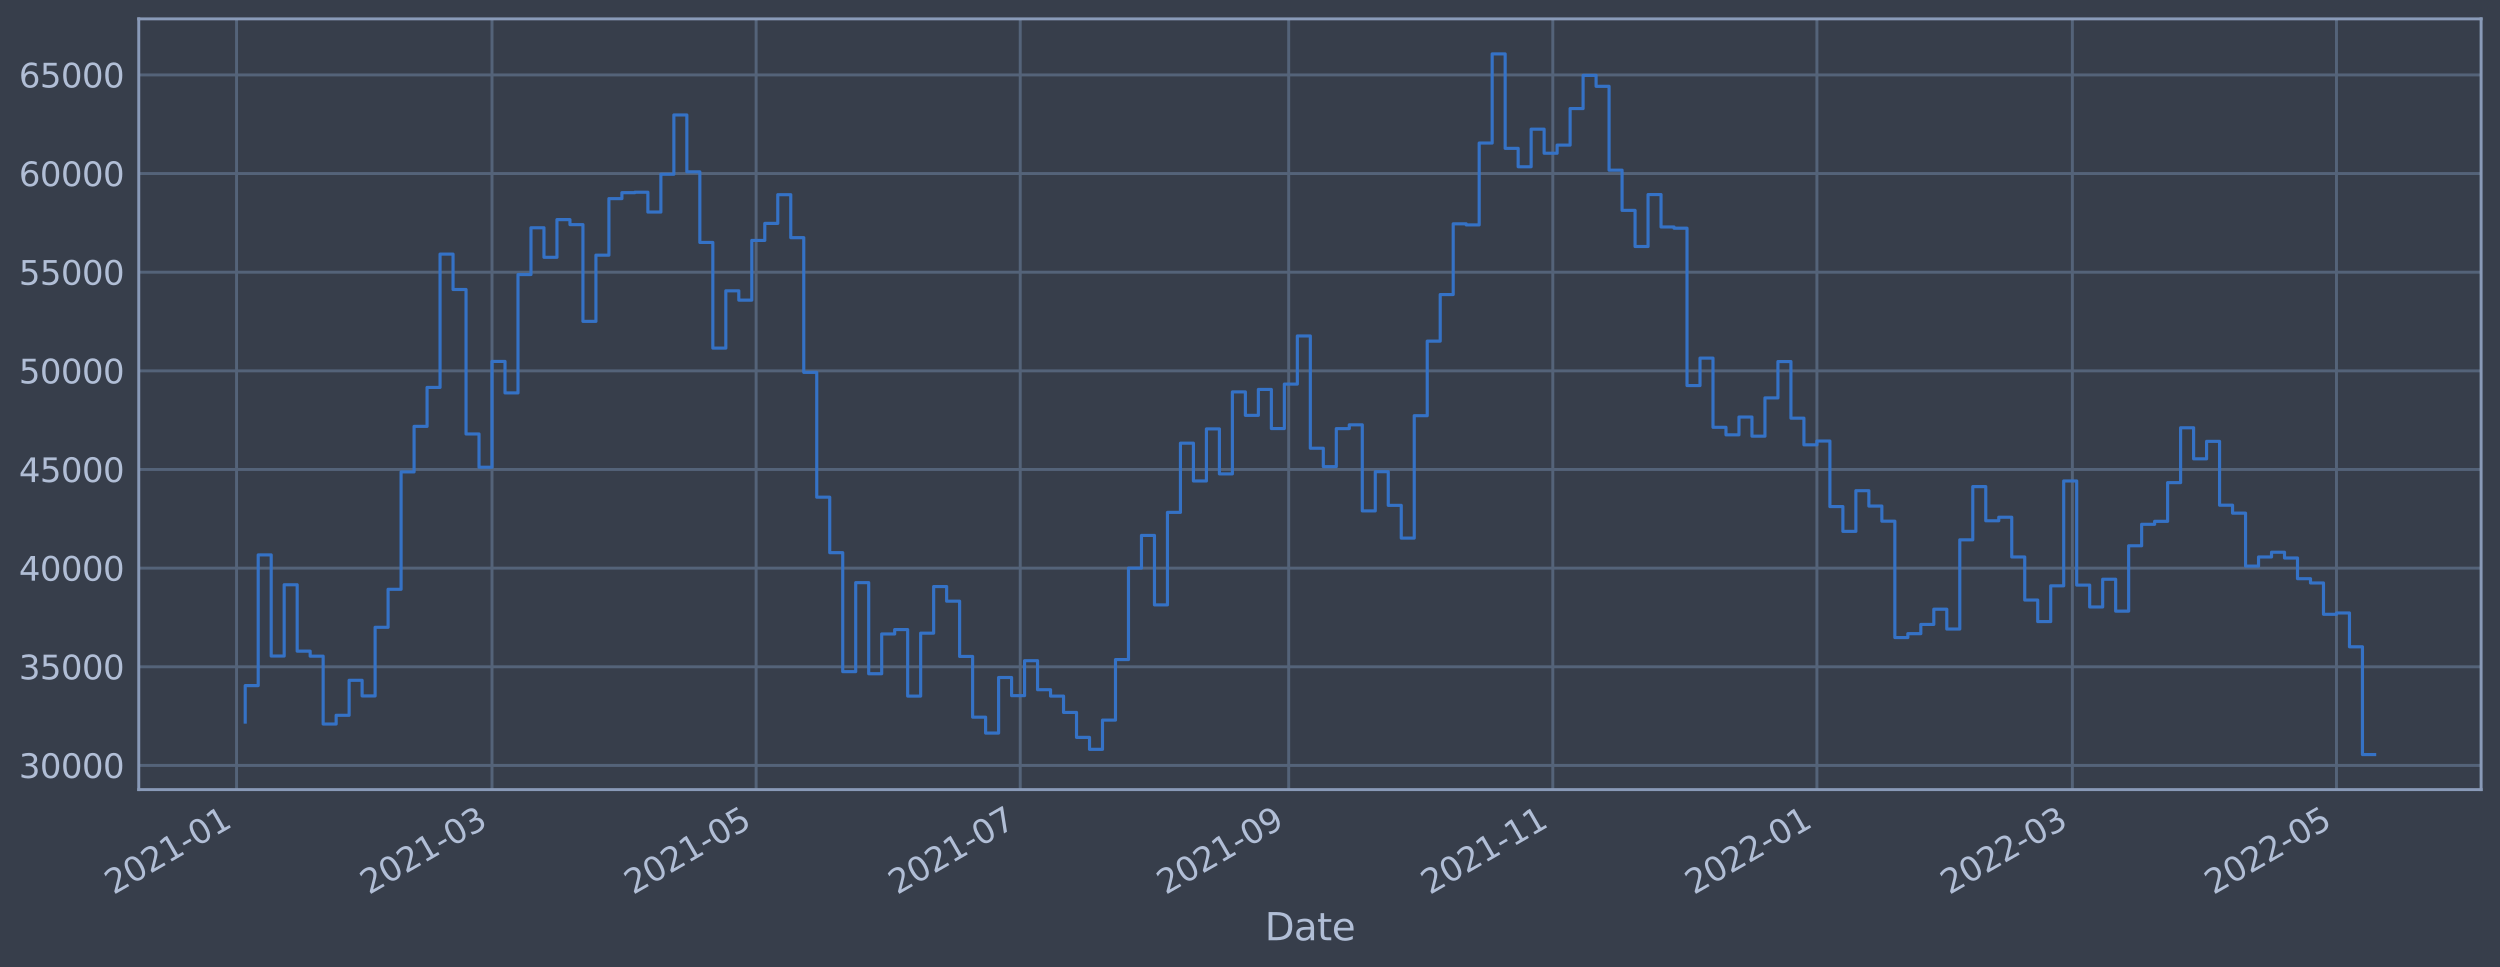 <?xml version="1.0" encoding="utf-8" standalone="no"?>
<!DOCTYPE svg PUBLIC "-//W3C//DTD SVG 1.1//EN"
  "http://www.w3.org/Graphics/SVG/1.1/DTD/svg11.dtd">
<svg xmlns:xlink="http://www.w3.org/1999/xlink" width="952.884pt" height="368.58pt" viewBox="0 0 952.884 368.58" xmlns="http://www.w3.org/2000/svg" version="1.1">
 <defs>
  <style type="text/css">*{stroke-linejoin: round; stroke-linecap: butt}</style>
 </defs>
 <g id="figure_1">
  <g id="patch_1">
   <path d="M 0 368.58 
L 952.884 368.58 
L 952.884 0 
L 0 0 
z
" style="fill: #373e4b"/>
  </g>
  <g id="axes_1">
   <g id="patch_2">
    <path d="M 52.884 300.96 
L 945.684 300.96 
L 945.684 7.2 
L 52.884 7.2 
z
" style="fill: #373e4b"/>
   </g>
   <g id="matplotlib.axis_1">
    <g id="xtick_1">
     <g id="line2d_1">
      <path d="M 90.165 300.96 
L 90.165 7.2 
" clip-path="url(#p9504f45b7d)" style="fill: none; stroke: #546379; stroke-width: 1.12; stroke-linecap: square"/>
     </g>
     <g id="line2d_2"/>
     <g id="text_1">
      <!-- 2021-01 -->
      <g style="fill: #b1bed6" transform="translate(43.262 341.175)rotate(-30)scale(0.126 -0.126)">
       <defs>
        <path id="DejaVuSans-32" d="M 1228 531 
L 3431 531 
L 3431 0 
L 469 0 
L 469 531 
Q 828 903 1448 1529 
Q 2069 2156 2228 2338 
Q 2531 2678 2651 2914 
Q 2772 3150 2772 3378 
Q 2772 3750 2511 3984 
Q 2250 4219 1831 4219 
Q 1534 4219 1204 4116 
Q 875 4013 500 3803 
L 500 4441 
Q 881 4594 1212 4672 
Q 1544 4750 1819 4750 
Q 2544 4750 2975 4387 
Q 3406 4025 3406 3419 
Q 3406 3131 3298 2873 
Q 3191 2616 2906 2266 
Q 2828 2175 2409 1742 
Q 1991 1309 1228 531 
z
" transform="scale(0.016)"/>
        <path id="DejaVuSans-30" d="M 2034 4250 
Q 1547 4250 1301 3770 
Q 1056 3291 1056 2328 
Q 1056 1369 1301 889 
Q 1547 409 2034 409 
Q 2525 409 2770 889 
Q 3016 1369 3016 2328 
Q 3016 3291 2770 3770 
Q 2525 4250 2034 4250 
z
M 2034 4750 
Q 2819 4750 3233 4129 
Q 3647 3509 3647 2328 
Q 3647 1150 3233 529 
Q 2819 -91 2034 -91 
Q 1250 -91 836 529 
Q 422 1150 422 2328 
Q 422 3509 836 4129 
Q 1250 4750 2034 4750 
z
" transform="scale(0.016)"/>
        <path id="DejaVuSans-31" d="M 794 531 
L 1825 531 
L 1825 4091 
L 703 3866 
L 703 4441 
L 1819 4666 
L 2450 4666 
L 2450 531 
L 3481 531 
L 3481 0 
L 794 0 
L 794 531 
z
" transform="scale(0.016)"/>
        <path id="DejaVuSans-2d" d="M 313 2009 
L 1997 2009 
L 1997 1497 
L 313 1497 
L 313 2009 
z
" transform="scale(0.016)"/>
       </defs>
       <use xlink:href="#DejaVuSans-32"/>
       <use xlink:href="#DejaVuSans-30" x="63.623"/>
       <use xlink:href="#DejaVuSans-32" x="127.246"/>
       <use xlink:href="#DejaVuSans-31" x="190.869"/>
       <use xlink:href="#DejaVuSans-2d" x="254.492"/>
       <use xlink:href="#DejaVuSans-30" x="290.576"/>
       <use xlink:href="#DejaVuSans-31" x="354.199"/>
      </g>
     </g>
    </g>
    <g id="xtick_2">
     <g id="line2d_3">
      <path d="M 187.532 300.96 
L 187.532 7.2 
" clip-path="url(#p9504f45b7d)" style="fill: none; stroke: #546379; stroke-width: 1.12; stroke-linecap: square"/>
     </g>
     <g id="line2d_4"/>
     <g id="text_2">
      <!-- 2021-03 -->
      <g style="fill: #b1bed6" transform="translate(140.629 341.175)rotate(-30)scale(0.126 -0.126)">
       <defs>
        <path id="DejaVuSans-33" d="M 2597 2516 
Q 3050 2419 3304 2112 
Q 3559 1806 3559 1356 
Q 3559 666 3084 287 
Q 2609 -91 1734 -91 
Q 1441 -91 1130 -33 
Q 819 25 488 141 
L 488 750 
Q 750 597 1062 519 
Q 1375 441 1716 441 
Q 2309 441 2620 675 
Q 2931 909 2931 1356 
Q 2931 1769 2642 2001 
Q 2353 2234 1838 2234 
L 1294 2234 
L 1294 2753 
L 1863 2753 
Q 2328 2753 2575 2939 
Q 2822 3125 2822 3475 
Q 2822 3834 2567 4026 
Q 2313 4219 1838 4219 
Q 1578 4219 1281 4162 
Q 984 4106 628 3988 
L 628 4550 
Q 988 4650 1302 4700 
Q 1616 4750 1894 4750 
Q 2613 4750 3031 4423 
Q 3450 4097 3450 3541 
Q 3450 3153 3228 2886 
Q 3006 2619 2597 2516 
z
" transform="scale(0.016)"/>
       </defs>
       <use xlink:href="#DejaVuSans-32"/>
       <use xlink:href="#DejaVuSans-30" x="63.623"/>
       <use xlink:href="#DejaVuSans-32" x="127.246"/>
       <use xlink:href="#DejaVuSans-31" x="190.869"/>
       <use xlink:href="#DejaVuSans-2d" x="254.492"/>
       <use xlink:href="#DejaVuSans-30" x="290.576"/>
       <use xlink:href="#DejaVuSans-33" x="354.199"/>
      </g>
     </g>
    </g>
    <g id="xtick_3">
     <g id="line2d_5">
      <path d="M 288.199 300.96 
L 288.199 7.2 
" clip-path="url(#p9504f45b7d)" style="fill: none; stroke: #546379; stroke-width: 1.12; stroke-linecap: square"/>
     </g>
     <g id="line2d_6"/>
     <g id="text_3">
      <!-- 2021-05 -->
      <g style="fill: #b1bed6" transform="translate(241.296 341.175)rotate(-30)scale(0.126 -0.126)">
       <defs>
        <path id="DejaVuSans-35" d="M 691 4666 
L 3169 4666 
L 3169 4134 
L 1269 4134 
L 1269 2991 
Q 1406 3038 1543 3061 
Q 1681 3084 1819 3084 
Q 2600 3084 3056 2656 
Q 3513 2228 3513 1497 
Q 3513 744 3044 326 
Q 2575 -91 1722 -91 
Q 1428 -91 1123 -41 
Q 819 9 494 109 
L 494 744 
Q 775 591 1075 516 
Q 1375 441 1709 441 
Q 2250 441 2565 725 
Q 2881 1009 2881 1497 
Q 2881 1984 2565 2268 
Q 2250 2553 1709 2553 
Q 1456 2553 1204 2497 
Q 953 2441 691 2322 
L 691 4666 
z
" transform="scale(0.016)"/>
       </defs>
       <use xlink:href="#DejaVuSans-32"/>
       <use xlink:href="#DejaVuSans-30" x="63.623"/>
       <use xlink:href="#DejaVuSans-32" x="127.246"/>
       <use xlink:href="#DejaVuSans-31" x="190.869"/>
       <use xlink:href="#DejaVuSans-2d" x="254.492"/>
       <use xlink:href="#DejaVuSans-30" x="290.576"/>
       <use xlink:href="#DejaVuSans-35" x="354.199"/>
      </g>
     </g>
    </g>
    <g id="xtick_4">
     <g id="line2d_7">
      <path d="M 388.867 300.96 
L 388.867 7.2 
" clip-path="url(#p9504f45b7d)" style="fill: none; stroke: #546379; stroke-width: 1.12; stroke-linecap: square"/>
     </g>
     <g id="line2d_8"/>
     <g id="text_4">
      <!-- 2021-07 -->
      <g style="fill: #b1bed6" transform="translate(341.964 341.175)rotate(-30)scale(0.126 -0.126)">
       <defs>
        <path id="DejaVuSans-37" d="M 525 4666 
L 3525 4666 
L 3525 4397 
L 1831 0 
L 1172 0 
L 2766 4134 
L 525 4134 
L 525 4666 
z
" transform="scale(0.016)"/>
       </defs>
       <use xlink:href="#DejaVuSans-32"/>
       <use xlink:href="#DejaVuSans-30" x="63.623"/>
       <use xlink:href="#DejaVuSans-32" x="127.246"/>
       <use xlink:href="#DejaVuSans-31" x="190.869"/>
       <use xlink:href="#DejaVuSans-2d" x="254.492"/>
       <use xlink:href="#DejaVuSans-30" x="290.576"/>
       <use xlink:href="#DejaVuSans-37" x="354.199"/>
      </g>
     </g>
    </g>
    <g id="xtick_5">
     <g id="line2d_9">
      <path d="M 491.185 300.96 
L 491.185 7.2 
" clip-path="url(#p9504f45b7d)" style="fill: none; stroke: #546379; stroke-width: 1.12; stroke-linecap: square"/>
     </g>
     <g id="line2d_10"/>
     <g id="text_5">
      <!-- 2021-09 -->
      <g style="fill: #b1bed6" transform="translate(444.281 341.175)rotate(-30)scale(0.126 -0.126)">
       <defs>
        <path id="DejaVuSans-39" d="M 703 97 
L 703 672 
Q 941 559 1184 500 
Q 1428 441 1663 441 
Q 2288 441 2617 861 
Q 2947 1281 2994 2138 
Q 2813 1869 2534 1725 
Q 2256 1581 1919 1581 
Q 1219 1581 811 2004 
Q 403 2428 403 3163 
Q 403 3881 828 4315 
Q 1253 4750 1959 4750 
Q 2769 4750 3195 4129 
Q 3622 3509 3622 2328 
Q 3622 1225 3098 567 
Q 2575 -91 1691 -91 
Q 1453 -91 1209 -44 
Q 966 3 703 97 
z
M 1959 2075 
Q 2384 2075 2632 2365 
Q 2881 2656 2881 3163 
Q 2881 3666 2632 3958 
Q 2384 4250 1959 4250 
Q 1534 4250 1286 3958 
Q 1038 3666 1038 3163 
Q 1038 2656 1286 2365 
Q 1534 2075 1959 2075 
z
" transform="scale(0.016)"/>
       </defs>
       <use xlink:href="#DejaVuSans-32"/>
       <use xlink:href="#DejaVuSans-30" x="63.623"/>
       <use xlink:href="#DejaVuSans-32" x="127.246"/>
       <use xlink:href="#DejaVuSans-31" x="190.869"/>
       <use xlink:href="#DejaVuSans-2d" x="254.492"/>
       <use xlink:href="#DejaVuSans-30" x="290.576"/>
       <use xlink:href="#DejaVuSans-39" x="354.199"/>
      </g>
     </g>
    </g>
    <g id="xtick_6">
     <g id="line2d_11">
      <path d="M 591.852 300.96 
L 591.852 7.2 
" clip-path="url(#p9504f45b7d)" style="fill: none; stroke: #546379; stroke-width: 1.12; stroke-linecap: square"/>
     </g>
     <g id="line2d_12"/>
     <g id="text_6">
      <!-- 2021-11 -->
      <g style="fill: #b1bed6" transform="translate(544.949 341.175)rotate(-30)scale(0.126 -0.126)">
       <use xlink:href="#DejaVuSans-32"/>
       <use xlink:href="#DejaVuSans-30" x="63.623"/>
       <use xlink:href="#DejaVuSans-32" x="127.246"/>
       <use xlink:href="#DejaVuSans-31" x="190.869"/>
       <use xlink:href="#DejaVuSans-2d" x="254.492"/>
       <use xlink:href="#DejaVuSans-31" x="290.576"/>
       <use xlink:href="#DejaVuSans-31" x="354.199"/>
      </g>
     </g>
    </g>
    <g id="xtick_7">
     <g id="line2d_13">
      <path d="M 692.52 300.96 
L 692.52 7.2 
" clip-path="url(#p9504f45b7d)" style="fill: none; stroke: #546379; stroke-width: 1.12; stroke-linecap: square"/>
     </g>
     <g id="line2d_14"/>
     <g id="text_7">
      <!-- 2022-01 -->
      <g style="fill: #b1bed6" transform="translate(645.616 341.175)rotate(-30)scale(0.126 -0.126)">
       <use xlink:href="#DejaVuSans-32"/>
       <use xlink:href="#DejaVuSans-30" x="63.623"/>
       <use xlink:href="#DejaVuSans-32" x="127.246"/>
       <use xlink:href="#DejaVuSans-32" x="190.869"/>
       <use xlink:href="#DejaVuSans-2d" x="254.492"/>
       <use xlink:href="#DejaVuSans-30" x="290.576"/>
       <use xlink:href="#DejaVuSans-31" x="354.199"/>
      </g>
     </g>
    </g>
    <g id="xtick_8">
     <g id="line2d_15">
      <path d="M 789.887 300.96 
L 789.887 7.2 
" clip-path="url(#p9504f45b7d)" style="fill: none; stroke: #546379; stroke-width: 1.12; stroke-linecap: square"/>
     </g>
     <g id="line2d_16"/>
     <g id="text_8">
      <!-- 2022-03 -->
      <g style="fill: #b1bed6" transform="translate(742.983 341.175)rotate(-30)scale(0.126 -0.126)">
       <use xlink:href="#DejaVuSans-32"/>
       <use xlink:href="#DejaVuSans-30" x="63.623"/>
       <use xlink:href="#DejaVuSans-32" x="127.246"/>
       <use xlink:href="#DejaVuSans-32" x="190.869"/>
       <use xlink:href="#DejaVuSans-2d" x="254.492"/>
       <use xlink:href="#DejaVuSans-30" x="290.576"/>
       <use xlink:href="#DejaVuSans-33" x="354.199"/>
      </g>
     </g>
    </g>
    <g id="xtick_9">
     <g id="line2d_17">
      <path d="M 890.554 300.96 
L 890.554 7.2 
" clip-path="url(#p9504f45b7d)" style="fill: none; stroke: #546379; stroke-width: 1.12; stroke-linecap: square"/>
     </g>
     <g id="line2d_18"/>
     <g id="text_9">
      <!-- 2022-05 -->
      <g style="fill: #b1bed6" transform="translate(843.651 341.175)rotate(-30)scale(0.126 -0.126)">
       <use xlink:href="#DejaVuSans-32"/>
       <use xlink:href="#DejaVuSans-30" x="63.623"/>
       <use xlink:href="#DejaVuSans-32" x="127.246"/>
       <use xlink:href="#DejaVuSans-32" x="190.869"/>
       <use xlink:href="#DejaVuSans-2d" x="254.492"/>
       <use xlink:href="#DejaVuSans-30" x="290.576"/>
       <use xlink:href="#DejaVuSans-35" x="354.199"/>
      </g>
     </g>
    </g>
    <g id="text_10">
     <!-- Date -->
     <g style="fill: #b1bed6" transform="translate(482.075 358.386)scale(0.144 -0.144)">
      <defs>
       <path id="DejaVuSans-44" d="M 1259 4147 
L 1259 519 
L 2022 519 
Q 2988 519 3436 956 
Q 3884 1394 3884 2338 
Q 3884 3275 3436 3711 
Q 2988 4147 2022 4147 
L 1259 4147 
z
M 628 4666 
L 1925 4666 
Q 3281 4666 3915 4102 
Q 4550 3538 4550 2338 
Q 4550 1131 3912 565 
Q 3275 0 1925 0 
L 628 0 
L 628 4666 
z
" transform="scale(0.016)"/>
       <path id="DejaVuSans-61" d="M 2194 1759 
Q 1497 1759 1228 1600 
Q 959 1441 959 1056 
Q 959 750 1161 570 
Q 1363 391 1709 391 
Q 2188 391 2477 730 
Q 2766 1069 2766 1631 
L 2766 1759 
L 2194 1759 
z
M 3341 1997 
L 3341 0 
L 2766 0 
L 2766 531 
Q 2569 213 2275 61 
Q 1981 -91 1556 -91 
Q 1019 -91 701 211 
Q 384 513 384 1019 
Q 384 1609 779 1909 
Q 1175 2209 1959 2209 
L 2766 2209 
L 2766 2266 
Q 2766 2663 2505 2880 
Q 2244 3097 1772 3097 
Q 1472 3097 1187 3025 
Q 903 2953 641 2809 
L 641 3341 
Q 956 3463 1253 3523 
Q 1550 3584 1831 3584 
Q 2591 3584 2966 3190 
Q 3341 2797 3341 1997 
z
" transform="scale(0.016)"/>
       <path id="DejaVuSans-74" d="M 1172 4494 
L 1172 3500 
L 2356 3500 
L 2356 3053 
L 1172 3053 
L 1172 1153 
Q 1172 725 1289 603 
Q 1406 481 1766 481 
L 2356 481 
L 2356 0 
L 1766 0 
Q 1100 0 847 248 
Q 594 497 594 1153 
L 594 3053 
L 172 3053 
L 172 3500 
L 594 3500 
L 594 4494 
L 1172 4494 
z
" transform="scale(0.016)"/>
       <path id="DejaVuSans-65" d="M 3597 1894 
L 3597 1613 
L 953 1613 
Q 991 1019 1311 708 
Q 1631 397 2203 397 
Q 2534 397 2845 478 
Q 3156 559 3463 722 
L 3463 178 
Q 3153 47 2828 -22 
Q 2503 -91 2169 -91 
Q 1331 -91 842 396 
Q 353 884 353 1716 
Q 353 2575 817 3079 
Q 1281 3584 2069 3584 
Q 2775 3584 3186 3129 
Q 3597 2675 3597 1894 
z
M 3022 2063 
Q 3016 2534 2758 2815 
Q 2500 3097 2075 3097 
Q 1594 3097 1305 2825 
Q 1016 2553 972 2059 
L 3022 2063 
z
" transform="scale(0.016)"/>
      </defs>
      <use xlink:href="#DejaVuSans-44"/>
      <use xlink:href="#DejaVuSans-61" x="77.002"/>
      <use xlink:href="#DejaVuSans-74" x="138.281"/>
      <use xlink:href="#DejaVuSans-65" x="177.49"/>
     </g>
    </g>
   </g>
   <g id="matplotlib.axis_2">
    <g id="ytick_1">
     <g id="line2d_19">
      <path d="M 52.884 291.748 
L 945.684 291.748 
" clip-path="url(#p9504f45b7d)" style="fill: none; stroke: #546379; stroke-width: 1.12; stroke-linecap: square"/>
     </g>
     <g id="line2d_20"/>
     <g id="text_11">
      <!-- 30000 -->
      <g style="fill: #b1bed6" transform="translate(7.2 296.535)scale(0.126 -0.126)">
       <use xlink:href="#DejaVuSans-33"/>
       <use xlink:href="#DejaVuSans-30" x="63.623"/>
       <use xlink:href="#DejaVuSans-30" x="127.246"/>
       <use xlink:href="#DejaVuSans-30" x="190.869"/>
       <use xlink:href="#DejaVuSans-30" x="254.492"/>
      </g>
     </g>
    </g>
    <g id="ytick_2">
     <g id="line2d_21">
      <path d="M 52.884 254.148 
L 945.684 254.148 
" clip-path="url(#p9504f45b7d)" style="fill: none; stroke: #546379; stroke-width: 1.12; stroke-linecap: square"/>
     </g>
     <g id="line2d_22"/>
     <g id="text_12">
      <!-- 35000 -->
      <g style="fill: #b1bed6" transform="translate(7.2 258.935)scale(0.126 -0.126)">
       <use xlink:href="#DejaVuSans-33"/>
       <use xlink:href="#DejaVuSans-35" x="63.623"/>
       <use xlink:href="#DejaVuSans-30" x="127.246"/>
       <use xlink:href="#DejaVuSans-30" x="190.869"/>
       <use xlink:href="#DejaVuSans-30" x="254.492"/>
      </g>
     </g>
    </g>
    <g id="ytick_3">
     <g id="line2d_23">
      <path d="M 52.884 216.549 
L 945.684 216.549 
" clip-path="url(#p9504f45b7d)" style="fill: none; stroke: #546379; stroke-width: 1.12; stroke-linecap: square"/>
     </g>
     <g id="line2d_24"/>
     <g id="text_13">
      <!-- 40000 -->
      <g style="fill: #b1bed6" transform="translate(7.2 221.336)scale(0.126 -0.126)">
       <defs>
        <path id="DejaVuSans-34" d="M 2419 4116 
L 825 1625 
L 2419 1625 
L 2419 4116 
z
M 2253 4666 
L 3047 4666 
L 3047 1625 
L 3713 1625 
L 3713 1100 
L 3047 1100 
L 3047 0 
L 2419 0 
L 2419 1100 
L 313 1100 
L 313 1709 
L 2253 4666 
z
" transform="scale(0.016)"/>
       </defs>
       <use xlink:href="#DejaVuSans-34"/>
       <use xlink:href="#DejaVuSans-30" x="63.623"/>
       <use xlink:href="#DejaVuSans-30" x="127.246"/>
       <use xlink:href="#DejaVuSans-30" x="190.869"/>
       <use xlink:href="#DejaVuSans-30" x="254.492"/>
      </g>
     </g>
    </g>
    <g id="ytick_4">
     <g id="line2d_25">
      <path d="M 52.884 178.949 
L 945.684 178.949 
" clip-path="url(#p9504f45b7d)" style="fill: none; stroke: #546379; stroke-width: 1.12; stroke-linecap: square"/>
     </g>
     <g id="line2d_26"/>
     <g id="text_14">
      <!-- 45000 -->
      <g style="fill: #b1bed6" transform="translate(7.2 183.736)scale(0.126 -0.126)">
       <use xlink:href="#DejaVuSans-34"/>
       <use xlink:href="#DejaVuSans-35" x="63.623"/>
       <use xlink:href="#DejaVuSans-30" x="127.246"/>
       <use xlink:href="#DejaVuSans-30" x="190.869"/>
       <use xlink:href="#DejaVuSans-30" x="254.492"/>
      </g>
     </g>
    </g>
    <g id="ytick_5">
     <g id="line2d_27">
      <path d="M 52.884 141.349 
L 945.684 141.349 
" clip-path="url(#p9504f45b7d)" style="fill: none; stroke: #546379; stroke-width: 1.12; stroke-linecap: square"/>
     </g>
     <g id="line2d_28"/>
     <g id="text_15">
      <!-- 50000 -->
      <g style="fill: #b1bed6" transform="translate(7.2 146.136)scale(0.126 -0.126)">
       <use xlink:href="#DejaVuSans-35"/>
       <use xlink:href="#DejaVuSans-30" x="63.623"/>
       <use xlink:href="#DejaVuSans-30" x="127.246"/>
       <use xlink:href="#DejaVuSans-30" x="190.869"/>
       <use xlink:href="#DejaVuSans-30" x="254.492"/>
      </g>
     </g>
    </g>
    <g id="ytick_6">
     <g id="line2d_29">
      <path d="M 52.884 103.75 
L 945.684 103.75 
" clip-path="url(#p9504f45b7d)" style="fill: none; stroke: #546379; stroke-width: 1.12; stroke-linecap: square"/>
     </g>
     <g id="line2d_30"/>
     <g id="text_16">
      <!-- 55000 -->
      <g style="fill: #b1bed6" transform="translate(7.2 108.537)scale(0.126 -0.126)">
       <use xlink:href="#DejaVuSans-35"/>
       <use xlink:href="#DejaVuSans-35" x="63.623"/>
       <use xlink:href="#DejaVuSans-30" x="127.246"/>
       <use xlink:href="#DejaVuSans-30" x="190.869"/>
       <use xlink:href="#DejaVuSans-30" x="254.492"/>
      </g>
     </g>
    </g>
    <g id="ytick_7">
     <g id="line2d_31">
      <path d="M 52.884 66.15 
L 945.684 66.15 
" clip-path="url(#p9504f45b7d)" style="fill: none; stroke: #546379; stroke-width: 1.12; stroke-linecap: square"/>
     </g>
     <g id="line2d_32"/>
     <g id="text_17">
      <!-- 60000 -->
      <g style="fill: #b1bed6" transform="translate(7.2 70.937)scale(0.126 -0.126)">
       <defs>
        <path id="DejaVuSans-36" d="M 2113 2584 
Q 1688 2584 1439 2293 
Q 1191 2003 1191 1497 
Q 1191 994 1439 701 
Q 1688 409 2113 409 
Q 2538 409 2786 701 
Q 3034 994 3034 1497 
Q 3034 2003 2786 2293 
Q 2538 2584 2113 2584 
z
M 3366 4563 
L 3366 3988 
Q 3128 4100 2886 4159 
Q 2644 4219 2406 4219 
Q 1781 4219 1451 3797 
Q 1122 3375 1075 2522 
Q 1259 2794 1537 2939 
Q 1816 3084 2150 3084 
Q 2853 3084 3261 2657 
Q 3669 2231 3669 1497 
Q 3669 778 3244 343 
Q 2819 -91 2113 -91 
Q 1303 -91 875 529 
Q 447 1150 447 2328 
Q 447 3434 972 4092 
Q 1497 4750 2381 4750 
Q 2619 4750 2861 4703 
Q 3103 4656 3366 4563 
z
" transform="scale(0.016)"/>
       </defs>
       <use xlink:href="#DejaVuSans-36"/>
       <use xlink:href="#DejaVuSans-30" x="63.623"/>
       <use xlink:href="#DejaVuSans-30" x="127.246"/>
       <use xlink:href="#DejaVuSans-30" x="190.869"/>
       <use xlink:href="#DejaVuSans-30" x="254.492"/>
      </g>
     </g>
    </g>
    <g id="ytick_8">
     <g id="line2d_33">
      <path d="M 52.884 28.551 
L 945.684 28.551 
" clip-path="url(#p9504f45b7d)" style="fill: none; stroke: #546379; stroke-width: 1.12; stroke-linecap: square"/>
     </g>
     <g id="line2d_34"/>
     <g id="text_18">
      <!-- 65000 -->
      <g style="fill: #b1bed6" transform="translate(7.2 33.338)scale(0.126 -0.126)">
       <use xlink:href="#DejaVuSans-36"/>
       <use xlink:href="#DejaVuSans-35" x="63.623"/>
       <use xlink:href="#DejaVuSans-30" x="127.246"/>
       <use xlink:href="#DejaVuSans-30" x="190.869"/>
       <use xlink:href="#DejaVuSans-30" x="254.492"/>
      </g>
     </g>
    </g>
   </g>
   <g id="line2d_35">
    <path d="M 93.466 275.238 
L 93.466 261.317 
L 98.416 261.317 
L 98.416 211.508 
L 103.367 211.508 
L 103.367 250.05 
L 108.318 250.05 
L 108.318 222.877 
L 113.269 222.877 
L 113.269 248.185 
L 118.22 248.185 
L 118.22 250.095 
L 123.171 250.095 
L 123.171 275.958 
L 128.122 275.958 
L 128.122 272.634 
L 133.072 272.634 
L 133.072 259.305 
L 138.023 259.305 
L 138.023 265.256 
L 142.974 265.256 
L 142.974 239.093 
L 147.925 239.093 
L 147.925 224.609 
L 152.876 224.609 
L 152.876 179.865 
L 157.827 179.865 
L 157.827 162.517 
L 162.778 162.517 
L 162.778 147.665 
L 167.728 147.665 
L 167.728 96.858 
L 172.679 96.858 
L 172.679 110.342 
L 177.63 110.342 
L 177.63 165.41 
L 182.581 165.41 
L 182.581 178.092 
L 187.532 178.092 
L 187.532 137.757 
L 192.483 137.757 
L 192.483 149.76 
L 197.434 149.76 
L 197.434 104.641 
L 202.385 104.641 
L 202.385 86.805 
L 207.335 86.805 
L 207.335 98.074 
L 212.286 98.074 
L 212.286 83.702 
L 217.237 83.702 
L 217.237 85.618 
L 222.188 85.618 
L 222.188 122.488 
L 227.139 122.488 
L 227.139 97.253 
L 232.09 97.253 
L 232.09 75.7 
L 237.041 75.7 
L 237.041 73.435 
L 241.991 73.435 
L 241.991 73.263 
L 246.942 73.263 
L 246.942 80.825 
L 251.893 80.825 
L 251.893 66.414 
L 256.844 66.414 
L 256.844 43.823 
L 261.795 43.823 
L 261.795 65.495 
L 266.746 65.495 
L 266.746 92.41 
L 271.697 92.41 
L 271.697 132.678 
L 276.647 132.678 
L 276.647 110.844 
L 281.598 110.844 
L 281.598 114.397 
L 286.549 114.397 
L 286.549 91.639 
L 291.5 91.639 
L 291.5 85.151 
L 296.451 85.151 
L 296.451 74.205 
L 301.402 74.205 
L 301.402 90.59 
L 306.353 90.59 
L 306.353 141.932 
L 311.303 141.932 
L 311.303 189.505 
L 316.254 189.505 
L 316.254 210.651 
L 321.205 210.651 
L 321.205 255.994 
L 326.156 255.994 
L 326.156 222.068 
L 331.107 222.068 
L 331.107 256.798 
L 336.058 256.798 
L 336.058 241.645 
L 341.009 241.645 
L 341.009 239.969 
L 345.959 239.969 
L 345.959 265.316 
L 350.91 265.316 
L 350.91 241.33 
L 355.861 241.33 
L 355.861 223.566 
L 360.812 223.566 
L 360.812 229.145 
L 365.763 229.145 
L 365.763 250.206 
L 370.714 250.206 
L 370.714 273.342 
L 375.665 273.342 
L 375.665 279.411 
L 380.616 279.411 
L 380.616 258.234 
L 385.566 258.234 
L 385.566 265.151 
L 390.517 265.151 
L 390.517 251.822 
L 395.468 251.822 
L 395.468 262.878 
L 400.419 262.878 
L 400.419 265.311 
L 405.37 265.311 
L 405.37 271.545 
L 410.321 271.545 
L 410.321 281.06 
L 415.272 281.06 
L 415.272 285.612 
L 420.222 285.612 
L 420.222 274.468 
L 425.173 274.468 
L 425.173 251.402 
L 430.124 251.402 
L 430.124 216.53 
L 435.075 216.53 
L 435.075 204.073 
L 440.026 204.073 
L 440.026 230.551 
L 444.977 230.551 
L 444.977 195.298 
L 449.928 195.298 
L 449.928 168.921 
L 454.878 168.921 
L 454.878 183.327 
L 459.829 183.327 
L 459.829 163.485 
L 464.78 163.485 
L 464.78 180.619 
L 469.731 180.619 
L 469.731 149.381 
L 474.682 149.381 
L 474.682 158.31 
L 479.633 158.31 
L 479.633 148.442 
L 484.584 148.442 
L 484.584 163.347 
L 489.534 163.347 
L 489.534 146.395 
L 494.485 146.395 
L 494.485 128.046 
L 499.436 128.046 
L 499.436 170.84 
L 504.387 170.84 
L 504.387 177.86 
L 509.338 177.86 
L 509.338 163.367 
L 514.289 163.367 
L 514.289 161.927 
L 519.24 161.927 
L 519.24 194.729 
L 524.19 194.729 
L 524.19 179.784 
L 529.141 179.784 
L 529.141 192.615 
L 534.092 192.615 
L 534.092 205.1 
L 539.043 205.1 
L 539.043 158.441 
L 543.994 158.441 
L 543.994 130.026 
L 548.945 130.026 
L 548.945 112.268 
L 553.896 112.268 
L 553.896 85.311 
L 558.847 85.311 
L 558.847 85.719 
L 563.797 85.719 
L 563.797 54.523 
L 568.748 54.523 
L 568.748 20.553 
L 573.699 20.553 
L 573.699 56.545 
L 578.65 56.545 
L 578.65 63.555 
L 583.601 63.555 
L 583.601 49.237 
L 588.552 49.237 
L 588.552 58.408 
L 593.503 58.408 
L 593.503 55.308 
L 598.453 55.308 
L 598.453 41.385 
L 603.404 41.385 
L 603.404 28.726 
L 608.355 28.726 
L 608.355 32.905 
L 613.306 32.905 
L 613.306 64.855 
L 618.257 64.855 
L 618.257 80.19 
L 623.208 80.19 
L 623.208 93.962 
L 628.159 93.962 
L 628.159 74.156 
L 633.109 74.156 
L 633.109 86.512 
L 638.06 86.512 
L 638.06 86.982 
L 643.011 86.982 
L 643.011 146.96 
L 647.962 146.96 
L 647.962 136.496 
L 652.913 136.496 
L 652.913 162.875 
L 657.864 162.875 
L 657.864 165.736 
L 662.815 165.736 
L 662.815 158.958 
L 667.765 158.958 
L 667.765 166.246 
L 672.716 166.246 
L 672.716 151.664 
L 677.667 151.664 
L 677.667 137.808 
L 682.618 137.808 
L 682.618 159.388 
L 687.569 159.388 
L 687.569 169.552 
L 692.52 169.552 
L 692.52 168.105 
L 697.471 168.105 
L 697.471 193.082 
L 702.421 193.082 
L 702.421 202.528 
L 707.372 202.528 
L 707.372 187.025 
L 712.323 187.025 
L 712.323 192.887 
L 717.274 192.887 
L 717.274 198.64 
L 722.225 198.64 
L 722.225 243.012 
L 727.176 243.012 
L 727.176 241.524 
L 732.127 241.524 
L 732.127 238.004 
L 737.078 238.004 
L 737.078 232.2 
L 742.028 232.2 
L 742.028 239.765 
L 746.979 239.765 
L 746.979 205.754 
L 751.93 205.754 
L 751.93 185.467 
L 756.881 185.467 
L 756.881 198.491 
L 761.832 198.491 
L 761.832 197.14 
L 766.783 197.14 
L 766.783 212.295 
L 771.734 212.295 
L 771.734 228.713 
L 776.684 228.713 
L 776.684 236.916 
L 781.635 236.916 
L 781.635 223.287 
L 786.586 223.287 
L 786.586 183.319 
L 791.537 183.319 
L 791.537 223.006 
L 796.488 223.006 
L 796.488 231.344 
L 801.439 231.344 
L 801.439 220.776 
L 806.39 220.776 
L 806.39 232.939 
L 811.34 232.939 
L 811.34 208.028 
L 816.291 208.028 
L 816.291 199.837 
L 821.242 199.837 
L 821.242 198.706 
L 826.193 198.706 
L 826.193 183.955 
L 831.144 183.955 
L 831.144 163.037 
L 836.095 163.037 
L 836.095 174.894 
L 841.046 174.894 
L 841.046 168.229 
L 845.996 168.229 
L 845.996 192.559 
L 850.947 192.559 
L 850.947 195.585 
L 855.898 195.585 
L 855.898 215.78 
L 860.849 215.78 
L 860.849 212.291 
L 865.8 212.291 
L 865.8 210.49 
L 870.751 210.49 
L 870.751 212.683 
L 875.702 212.683 
L 875.702 220.567 
L 880.652 220.567 
L 880.652 222.194 
L 885.603 222.194 
L 885.603 234.136 
L 890.554 234.136 
L 890.554 233.64 
L 895.505 233.64 
L 895.505 246.53 
L 900.456 246.53 
L 900.456 287.607 
L 905.102 287.607 
L 905.102 287.607 
" clip-path="url(#p9504f45b7d)" style="fill: none; stroke: #3572c6; stroke-width: 1.2; stroke-linecap: square"/>
   </g>
   <g id="patch_3">
    <path d="M 52.884 300.96 
L 52.884 7.2 
" style="fill: none; stroke: #899ab8; stroke-width: 1.12; stroke-linejoin: miter; stroke-linecap: square"/>
   </g>
   <g id="patch_4">
    <path d="M 945.684 300.96 
L 945.684 7.2 
" style="fill: none; stroke: #899ab8; stroke-width: 1.12; stroke-linejoin: miter; stroke-linecap: square"/>
   </g>
   <g id="patch_5">
    <path d="M 52.884 300.96 
L 945.684 300.96 
" style="fill: none; stroke: #899ab8; stroke-width: 1.12; stroke-linejoin: miter; stroke-linecap: square"/>
   </g>
   <g id="patch_6">
    <path d="M 52.884 7.2 
L 945.684 7.2 
" style="fill: none; stroke: #899ab8; stroke-width: 1.12; stroke-linejoin: miter; stroke-linecap: square"/>
   </g>
  </g>
 </g>
 <defs>
  <clipPath id="p9504f45b7d">
   <rect x="52.884" y="7.2" width="892.8" height="293.76"/>
  </clipPath>
 </defs>
</svg>
